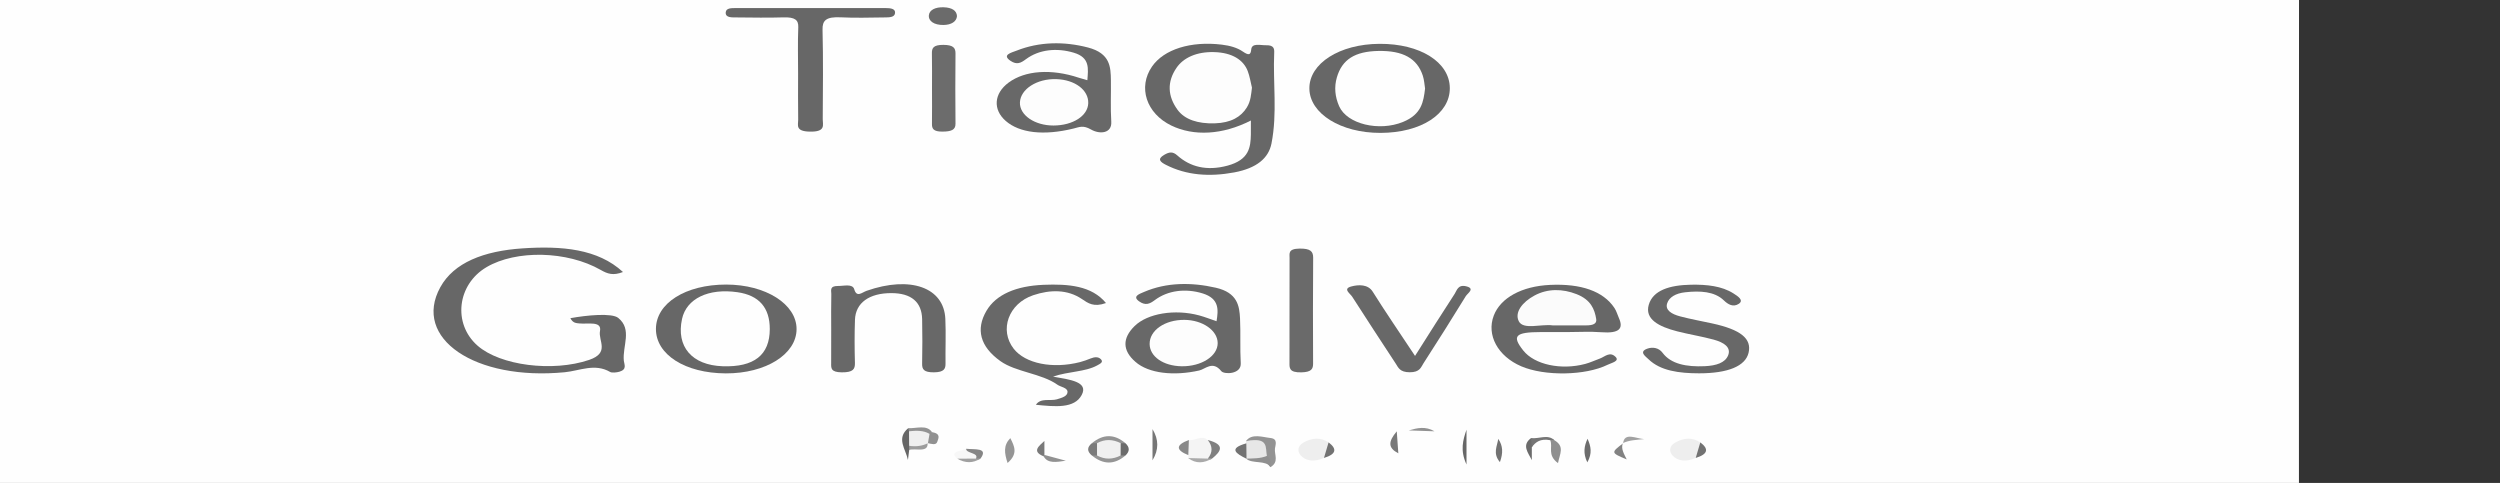 <?xml version="1.0" encoding="utf-8"?>
<!-- Generator: Adobe Illustrator 16.0.0, SVG Export Plug-In . SVG Version: 6.00 Build 0)  -->
<!DOCTYPE svg PUBLIC "-//W3C//DTD SVG 1.1//EN" "http://www.w3.org/Graphics/SVG/1.1/DTD/svg11.dtd">
<svg version="1.1" id="Layer_1" xmlns="http://www.w3.org/2000/svg" xmlns:xlink="http://www.w3.org/1999/xlink" x="0px" y="0px"
	 width="293.334px" height="56.667px" viewBox="0 0 293.334 56.667" enable-background="new 0 0 293.334 56.667"
	 xml:space="preserve">
<rect x="0" y="0" width="293.334" height="56.667" fill="#333333" stroke="none"/>
<rect id="_x3C_Slice_x3E__2_" x="-0.062" y="-0.719" fill="none" width="212" height="30"/>
<rect id="_x3C_Slice_x3E_" x="-0.062" y="-0.719" fill="none" width="221" height="30"/>
<rect id="_x3C_Slice_x3E__1_" x="-5.062" y="53.281" fill="none" width="1" height="1"/>
<g>
	<g>
		<path fill="#FEFEFE" d="M127.835,134.196c-46.355,0-92.71-0.01-139.065,0.034c-1.939,0.002-2.321-0.243-2.32-1.482
			c0.062-59.386,0.062-118.771,0-178.156c-0.001-1.239,0.38-1.483,2.32-1.483c92.899,0.04,185.798,0.04,278.698,0
			c1.938,0,2.32,0.243,2.319,1.483c-0.062,59.385-0.062,118.771,0,178.156c0.001,1.238-0.379,1.484-2.319,1.482
			C220.924,134.186,174.38,134.196,127.835,134.196z"/>
		<path fill-rule="evenodd" clip-rule="evenodd" fill="#676767" d="M146.77,14.139c-3.331,1.704-6.712,1.862-9.339,0.59
			c-2.933-1.419-3.938-4.497-2.26-6.923c1.401-2.026,4.559-3.007,8.179-2.569c0.962,0.117,1.807,0.354,2.465,0.806
			c0.722,0.496,0.935,0.407,0.997-0.246c0.075-0.791,1.085-0.471,1.736-0.489c0.947-0.026,0.978,0.441,0.959,0.877
			c-0.155,3.551,0.381,7.111-0.32,10.654c-0.34,1.717-1.726,2.899-4.384,3.393c-2.888,0.536-5.589,0.343-8.001-0.89
			c-0.663-0.339-1.051-0.669-0.218-1.163c0.617-0.366,1.028-0.412,1.551,0.056c1.49,1.333,3.444,1.864,5.901,1.199
			c2.544-0.689,2.699-2.162,2.732-3.646C146.779,15.307,146.77,14.826,146.77,14.139z"/>
		<path fill-rule="evenodd" clip-rule="evenodd" fill="#676767" d="M73.096,31.916c-1.16,0.452-1.811,0.215-2.61-0.242
			c-3.944-2.253-9.928-2.373-13.4-0.328c-3.451,2.032-3.982,6.63-1.062,9.204c2.667,2.351,8.833,3.122,13.088,1.684
			c2.476-0.838,1.065-2.252,1.287-3.396c0.233-1.206-1.421-0.782-2.409-0.888c-0.368-0.039-0.765-0.026-1.067-0.617
			c1.922-0.351,4.869-0.637,5.619-0.03c1.675,1.354,0.471,3.322,0.655,5.033c0.046,0.426,0.398,0.998-0.505,1.274
			c-0.313,0.097-0.898,0.151-1.092,0.038c-1.811-1.058-3.575-0.144-5.33,0.027c-10.542,1.021-17.911-3.985-14.604-9.98
			c1.587-2.877,5.077-4.249,9.648-4.554S70.138,29.182,73.096,31.916z"/>
		<path fill-rule="evenodd" clip-rule="evenodd" fill="#686868" d="M142.741,37.691c0.215-1.312,0.36-2.65-1.633-3.265
			c-1.988-0.613-4.087-0.367-5.628,0.799c-0.587,0.444-1.087,0.649-1.81,0.144c-0.853-0.598,0.016-0.878,0.579-1.12
			c2.644-1.134,5.564-1.136,8.397-0.492c2.558,0.581,2.782,2.146,2.852,3.621c0.082,1.746-0.017,3.496,0.084,5.242
			c0.076,1.319-1.958,1.334-2.284,0.928c-1.014-1.268-1.862-0.239-2.595-0.075c-2.996,0.671-5.917,0.34-7.465-1.001
			c-1.584-1.372-1.537-2.81-0.116-4.211c1.519-1.498,4.739-2.017,7.572-1.255C141.368,37.187,141.995,37.439,142.741,37.691z"/>
		<path fill-rule="evenodd" clip-rule="evenodd" fill="#686868" d="M127.583,9.413c0.099-1.362,0.334-2.651-1.586-3.226
			c-1.996-0.598-4.083-0.39-5.631,0.767c-0.577,0.431-1.046,0.69-1.797,0.186c-1.055-0.709,0.107-0.958,0.71-1.197
			c2.67-1.058,5.574-1.1,8.377-0.369c2.634,0.688,2.666,2.312,2.69,3.842c0.025,1.623-0.058,3.249,0.044,4.869
			c0.087,1.368-1.333,1.508-2.379,0.91c-0.924-0.529-1.338-0.289-2.062-0.11c-3.468,0.854-6.316,0.528-7.943-0.894
			c-1.532-1.34-1.389-3.223,0.342-4.502c1.933-1.428,5.025-1.64,8.235-0.567C126.827,9.203,127.084,9.268,127.583,9.413z"/>
		<path fill-rule="evenodd" clip-rule="evenodd" fill="#686868" d="M97.528,38.641c0-1.387-0.019-2.772,0.013-4.158
			c0.008-0.38-0.249-0.943,0.802-0.929c0.667,0.01,1.688-0.296,1.889,0.389c0.296,1.007,0.891,0.376,1.451,0.179
			c5.122-1.795,9.069-0.405,9.237,3.283c0.08,1.746,0.001,3.495,0.022,5.243c0.007,0.613-0.152,1.028-1.363,1.038
			c-1.195,0.01-1.393-0.366-1.382-1c0.031-1.747,0.039-3.496,0.001-5.243c-0.045-2.015-1.288-3.045-3.598-3.051
			c-2.605-0.008-4.213,1.137-4.283,3.13c-0.059,1.688-0.051,3.376-0.005,5.062c0.02,0.719-0.205,1.115-1.537,1.104
			c-1.318-0.011-1.255-0.506-1.251-1.069C97.534,41.292,97.528,39.967,97.528,38.641z"/>
		<path fill-rule="evenodd" clip-rule="evenodd" fill="#676767" d="M161.862,5.143c4.766-0.026,8.223,2.145,8.25,5.18
			c0.026,3.049-3.376,5.256-8.123,5.27c-4.663,0.014-8.323-2.262-8.356-5.195C153.601,7.448,157.17,5.168,161.862,5.143z"/>
		<path fill-rule="evenodd" clip-rule="evenodd" fill="#676767" d="M85.16,43.81c-4.774-0.019-8.211-2.208-8.197-5.223
			s3.476-5.198,8.24-5.198c4.638,0,8.272,2.302,8.261,5.231C93.453,41.569,89.837,43.829,85.16,43.81z"/>
		<path fill-rule="evenodd" clip-rule="evenodd" fill="#676767" d="M93.643,8.623c-0.001-1.81-0.051-3.62,0.021-5.429
			c0.034-0.845-0.38-1.201-1.766-1.155c-1.788,0.059-3.584,0.021-5.377,0.006c-0.633-0.005-1.42,0.067-1.37-0.595
			c0.04-0.517,0.67-0.503,1.221-0.503c5.851-0.005,11.701-0.004,17.552,0c0.601,0,1.149,0.081,1.096,0.586
			c-0.053,0.507-0.667,0.507-1.226,0.511c-1.698,0.012-3.407,0.081-5.093-0.011c-1.816-0.098-2.216,0.391-2.189,1.458
			c0.087,3.498,0.042,6.997,0.023,10.496c-0.003,0.674,0.394,1.499-1.527,1.457c-1.727-0.038-1.344-0.78-1.354-1.392
			C93.625,12.243,93.644,10.433,93.643,8.623z"/>
		<path fill-rule="evenodd" clip-rule="evenodd" fill="#686868" d="M129.768,35.557c-1.442,0.514-2.086,0.027-2.841-0.481
			c-1.674-1.127-3.694-1.11-5.692-0.438c-2.917,0.982-4.005,4.088-2.298,6.276c1.364,1.748,4.566,2.398,7.794,1.571
			c0.434-0.111,0.842-0.269,1.241-0.427c0.459-0.182,0.9-0.223,1.206,0.098c0.325,0.34-0.102,0.531-0.461,0.729
			c-1.393,0.762-3.341,0.679-5.157,1.304c1.994,0.356,4.184,0.604,3.36,2.155c-0.858,1.616-3.131,1.374-5.374,1.151
			c0.555-0.848,1.711-0.416,2.46-0.641c0.618-0.186,1.241-0.365,1.251-0.864c0.01-0.504-0.803-0.577-1.196-0.856
			c-1.853-1.32-4.864-1.472-6.672-2.758c-2.422-1.724-2.899-3.759-1.65-5.897c1.132-1.94,3.509-2.931,6.709-3.061
			C125.367,33.3,128.097,33.526,129.768,35.557z"/>
		<path fill-rule="evenodd" clip-rule="evenodd" fill="#676767" d="M183.906,38.963c-1.037,0-2.073-0.002-3.11,0
			c-3.016,0.007-3.432,0.442-2.066,2.164c1.311,1.653,4.431,2.336,7.284,1.57c0.599-0.161,1.131-0.422,1.703-0.626
			c0.581-0.207,1.159-0.868,1.835-0.205c0.517,0.507-0.465,0.707-0.913,0.928c-2.613,1.292-7.404,1.361-10.144,0.186
			c-2.755-1.183-4.1-3.666-3.226-5.953c0.797-2.085,3.289-3.444,6.598-3.599c3.654-0.17,6.247,0.745,7.552,2.696
			c0.255,0.382,0.359,0.804,0.538,1.206c0.528,1.187,0.11,1.823-2.097,1.651C186.561,38.88,185.226,38.963,183.906,38.963z"/>
		<path fill-rule="evenodd" clip-rule="evenodd" fill="#686868" d="M199.365,43.803c-2.357-0.002-4.547-0.295-5.94-1.653
			c-0.346-0.338-1.149-0.859-0.172-1.229c0.662-0.25,1.388-0.111,1.818,0.469c0.985,1.329,2.814,1.674,4.954,1.577
			c1.34-0.061,2.4-0.397,2.747-1.283c0.367-0.94-0.506-1.51-1.712-1.838c-1.382-0.375-2.856-0.608-4.253-0.965
			c-2.179-0.556-3.838-1.431-3.353-3.116c0.493-1.713,2.461-2.316,4.97-2.36c1.836-0.032,3.599,0.151,4.968,1.023
			c0.507,0.322,1.258,0.795,0.63,1.216c-0.668,0.447-1.283,0.059-1.762-0.403c-1.101-1.062-2.796-1.139-4.541-0.947
			c-1.104,0.121-1.879,0.585-2.107,1.301c-0.255,0.796,0.524,1.264,1.54,1.53c1.215,0.32,2.488,0.549,3.734,0.82
			c3.366,0.732,4.672,1.786,4.279,3.449C204.798,42.956,202.758,43.803,199.365,43.803z"/>
		<path fill-rule="evenodd" clip-rule="evenodd" fill="#686868" d="M166.031,41.761c1.74-2.736,3.169-5.019,4.651-7.285
			c0.259-0.396,0.381-1.142,1.392-0.873c1.021,0.271,0.127,0.797-0.092,1.152c-1.614,2.633-3.273,5.254-4.958,7.869
			c-0.3,0.466-0.419,1.061-1.62,1.055c-1.162-0.005-1.327-0.54-1.647-1.03c-1.705-2.609-3.428-5.215-5.097-7.833
			c-0.241-0.378-1.133-0.924-0.124-1.2c0.875-0.239,1.979-0.273,2.532,0.611C162.563,36.615,164.183,38.97,166.031,41.761z"/>
		<path fill-rule="evenodd" clip-rule="evenodd" fill="#6A6A6A" d="M151.304,36.408c0-2.042-0.008-4.084,0.005-6.125
			c0.003-0.52-0.202-1.097,1.166-1.114c1.257-0.017,1.608,0.31,1.603,1.062c-0.034,4.144-0.025,8.287-0.008,12.432
			c0.002,0.625-0.194,1-1.373,1.027c-1.457,0.035-1.402-0.525-1.398-1.156C151.312,40.492,151.303,38.45,151.304,36.408z"/>
		<path fill-rule="evenodd" clip-rule="evenodd" fill="#6C6C6C" d="M109.355,10.403c-0.002-1.377,0.019-2.755-0.011-4.132
			c-0.014-0.619,0.15-1.015,1.355-1.006c1.155,0.009,1.418,0.357,1.413,1c-0.024,2.755-0.03,5.51,0,8.265
			c0.008,0.722-0.513,0.907-1.544,0.912c-1.069,0.004-1.225-0.359-1.217-0.906C109.369,13.158,109.357,11.781,109.355,10.403z"/>
		<path fill-rule="evenodd" clip-rule="evenodd" fill="#EEEEEE" d="M198.966,53.731c-1.084,0.484-2.126,0.401-2.747-0.315
			c-0.39-0.45-0.374-1.084,0.339-1.487c0.928-0.526,1.953-0.675,2.946-0.021C199.806,52.574,199.786,53.201,198.966,53.731z"/>
		<path fill-rule="evenodd" clip-rule="evenodd" fill="#EEEEEE" d="M155.347,53.733c-1.085,0.481-2.126,0.399-2.746-0.318
			c-0.388-0.45-0.373-1.083,0.34-1.487c0.928-0.525,1.953-0.674,2.946-0.021C156.188,52.574,156.167,53.202,155.347,53.733z"/>
		<path fill-rule="evenodd" clip-rule="evenodd" fill="#F4F4F4" d="M139.495,51.624c0.737,0.136,1.478-0.636,2.214,0.004
			c1.369,0.782,1.188,1.547-0.065,2.299c-0.762,0.024-1.561,0.231-2.235-0.182c-0.002-0.114,0.005-0.229,0.019-0.342
			C138.824,52.8,138.8,52.207,139.495,51.624z"/>
		<path fill-rule="evenodd" clip-rule="evenodd" fill="#6B6B6B" d="M112.286,1.894c-0.053,0.644-0.672,1.026-1.59,1.037
			c-1.088,0.013-1.779-0.454-1.708-1.148c0.062-0.605,0.752-0.964,1.737-0.929C111.699,0.887,112.255,1.242,112.286,1.894z"/>
		<path fill-rule="evenodd" clip-rule="evenodd" fill="#E7E7E7" d="M146.236,52.018c-0.054-0.08-0.071-0.164-0.05-0.25
			c2.673-0.495,2.809-0.419,2.726,1.524c-0.652,0.692-1.553,0.861-2.693,0.517l0.04,0.019
			C145.673,53.227,145.496,52.625,146.236,52.018z"/>
		<path fill-rule="evenodd" clip-rule="evenodd" fill="#767676" d="M135.228,50.351c0.744,1.22,0.746,2.431,0,3.657
			C135.228,52.79,135.228,51.57,135.228,50.351z"/>
		<path fill-rule="evenodd" clip-rule="evenodd" fill="#939393" d="M148.649,53.493c-0.201-0.937,0.293-2.279-2.464-1.726
			c0.671-0.959,1.961-0.472,2.88-0.375c0.899,0.096,0.587,0.801,0.531,1.23c-0.094,0.734,0.516,1.552-0.524,2.193
			C148.679,54.409,148.552,53.965,148.649,53.493z"/>
		<path fill-rule="evenodd" clip-rule="evenodd" fill="#959595" d="M118.222,54.323c-0.379-1.168-0.51-2.058,0.321-2.916
			C118.992,52.306,119.51,53.208,118.222,54.323z"/>
		<path fill-rule="evenodd" clip-rule="evenodd" fill="#8F8F8F" d="M182.372,51.647c1.251,0.739,0.644,1.581,0.433,2.695
			c-1.304-0.964-0.573-1.9-0.91-2.692C182.052,51.493,182.211,51.492,182.372,51.647z"/>
		<path fill-rule="evenodd" clip-rule="evenodd" fill="#F7F7F7" d="M112.33,53.821c-1.065-0.899,0.476-0.854,1.034-1.165
			c0.467,0.378,2.043,0.315,1.187,1.22C113.801,54.016,113.056,54.082,112.33,53.821z"/>
		<path fill-rule="evenodd" clip-rule="evenodd" fill="#787878" d="M164.071,53.189c-1.23-0.639-1.202-1.361-0.184-2.58
			C163.972,51.786,164.021,52.488,164.071,53.189z"/>
		<path fill-rule="evenodd" clip-rule="evenodd" fill="#666666" d="M106.681,52.788c-0.05,0.395-0.1,0.789-0.15,1.183
			c-0.244-1.261-1.418-2.529,0.032-3.73c0.214,0.125,0.381,0.271,0.505,0.438c0.257,0.541,0.258,1.085,0.034,1.631
			C106.976,52.473,106.834,52.632,106.681,52.788z"/>
		<path fill-rule="evenodd" clip-rule="evenodd" fill="#676767" d="M172.07,54.502c-0.775-1.68-0.41-2.88,0-4.083
			C172.07,51.615,172.07,52.81,172.07,54.502z"/>
		<path fill-rule="evenodd" clip-rule="evenodd" fill="#828282" d="M190.413,52c-0.248,0.656,0.143,1.259,0.456,1.907
			C189,53.12,189,53.12,190.444,52.013L190.413,52z"/>
		<path fill-rule="evenodd" clip-rule="evenodd" fill="#8F8F8F" d="M148.649,53.493c0.639,0.376,0.359,0.873,0.423,1.324
			c-0.487-0.873-2.184-0.347-2.854-1.008C147.057,53.793,147.904,53.806,148.649,53.493z"/>
		<path fill-rule="evenodd" clip-rule="evenodd" fill="#949494" d="M128.117,51.998c1.317-1.079,2.631-1.11,3.938,0.008
			c-0.181,0.122-0.402,0.192-0.662,0.215c-0.875-0.055-1.751-0.045-2.627,0.006C128.506,52.201,128.292,52.122,128.117,51.998z"/>
		<path fill-rule="evenodd" clip-rule="evenodd" fill="#959595" d="M132.061,53.439c-1.31,1.126-2.626,1.084-3.946,0.008
			c0.176-0.124,0.392-0.201,0.652-0.226c0.877,0.054,1.755,0.063,2.634-0.001C131.663,53.243,131.882,53.317,132.061,53.439z"/>
		<path fill-rule="evenodd" clip-rule="evenodd" fill="#727272" d="M146.236,52.018c0.007,0.604,0.015,1.207,0.022,1.81
			C145.044,53.23,144.069,52.631,146.236,52.018z"/>
		<path fill-rule="evenodd" clip-rule="evenodd" fill="#808080" d="M141.718,53.808c0.592-0.728,0.575-1.455-0.008-2.181
			c2.057,0.532,1.578,1.318,0.528,2.161C142.078,53.941,141.905,53.948,141.718,53.808z"/>
		<path fill-rule="evenodd" clip-rule="evenodd" fill="#919191" d="M109.355,50.703c1.088,0.186,0.749,0.74,0.612,1.15
			c-0.141,0.421-0.707,0.227-1.133,0.135c-0.084-0.061-0.169-0.12-0.255-0.18c-0.211-0.319-0.198-0.63,0.096-0.929
			C108.866,50.767,109.094,50.708,109.355,50.703z"/>
		<path fill-rule="evenodd" clip-rule="evenodd" fill="#727272" d="M175.792,51.493c0.565,0.815,0.585,1.664,0.199,2.729
			C175.118,53.2,175.678,52.351,175.792,51.493z"/>
		<path fill-rule="evenodd" clip-rule="evenodd" fill="#6B6B6B" d="M179.735,52.468c0,0.506,0,1.012,0,1.518
			c-0.44-0.877-1.221-1.754-0.087-2.587C180.125,51.741,179.935,52.104,179.735,52.468z"/>
		<path fill-rule="evenodd" clip-rule="evenodd" fill="#6C6C6C" d="M186.271,51.483c0.391,0.856,0.581,1.706-0.025,2.766
			C185.724,53.181,185.877,52.327,186.271,51.483z"/>
		<path fill-rule="evenodd" clip-rule="evenodd" fill="#898989" d="M139.495,51.624c-0.023,0.594-0.045,1.187-0.068,1.779
			C137.897,52.786,137.973,52.194,139.495,51.624z"/>
		<path fill-rule="evenodd" clip-rule="evenodd" fill="#757575" d="M179.735,52.468c-0.029-0.356-0.058-0.713-0.087-1.069
			c0.898,0.13,1.964-0.497,2.724,0.248l-0.239-0.023l-0.238,0.026C180.715,51.427,180.168,51.885,179.735,52.468z"/>
		<path fill-rule="evenodd" clip-rule="evenodd" fill="#727272" d="M155.347,53.733c0.18-0.608,0.359-1.217,0.54-1.826
			C156.887,52.658,156.824,53.281,155.347,53.733z"/>
		<path fill-rule="evenodd" clip-rule="evenodd" fill="#A1A1A1" d="M190.444,52.013c0.146-1.346,1.529-0.544,2.479-0.492
			c-0.873,0.093-1.788,0.112-2.51,0.479L190.444,52.013z"/>
		<path fill-rule="evenodd" clip-rule="evenodd" fill="#727272" d="M198.966,53.731c0.179-0.607,0.358-1.216,0.538-1.823
			C200.504,52.658,200.441,53.28,198.966,53.731z"/>
		<path fill-rule="evenodd" clip-rule="evenodd" fill="#797979" d="M122.455,53.544c-1.412-0.575-0.586-1.188,0.088-1.805
			c0,0.546,0,1.092,0,1.638L122.455,53.544z"/>
		<path fill-rule="evenodd" clip-rule="evenodd" fill="#858585" d="M114.503,53.806c0.406-0.702-1.186-0.594-1.14-1.15
			c1.007,0.111,2.636-0.155,1.69,1.14C114.877,53.945,114.693,53.949,114.503,53.806z"/>
		<path fill-rule="evenodd" clip-rule="evenodd" fill="#919191" d="M165.293,50.504c0.98-0.284,1.948-0.529,3.027,0.102
			C167.134,50.566,166.214,50.535,165.293,50.504z"/>
		<path fill-rule="evenodd" clip-rule="evenodd" fill="#7B7B7B" d="M128.717,53.444c-0.2,0.001-0.401,0.002-0.602,0.003
			c-0.582-0.483-0.592-0.967,0.002-1.449c0.199,0,0.399,0.002,0.599,0.002C129.357,52.481,129.357,52.962,128.717,53.444z"/>
		<path fill-rule="evenodd" clip-rule="evenodd" fill="#6B6B6B" d="M132.061,53.439c-0.192,0.003-0.383,0.004-0.575,0.007
			c-0.641-0.484-0.64-0.967,0.007-1.447c0.188-0.002,0.375,0.001,0.562,0.007C132.567,52.483,132.567,52.96,132.061,53.439z"/>
		<path fill-rule="evenodd" clip-rule="evenodd" fill="#919191" d="M122.455,53.544c-0.025-0.066,0.003-0.122,0.087-0.167
			c0.797,0.215,1.594,0.43,2.517,0.68C123.912,54.233,122.919,54.403,122.455,53.544z"/>
		<path fill-rule="evenodd" clip-rule="evenodd" fill="#929292" d="M109.355,50.703c-0.063,0.088-0.16,0.155-0.29,0.205
			c-0.858,0.075-1.703,0.109-2.407-0.307c-0.032-0.121-0.064-0.241-0.096-0.361C107.536,50.289,108.731,49.792,109.355,50.703z"/>
		<path fill-rule="evenodd" clip-rule="evenodd" fill="#9C9C9C" d="M106.681,52.788c-0.003-0.16-0.007-0.319-0.009-0.479
			c0.657-0.331,1.336-0.597,2.206-0.31l-0.043-0.012C108.939,53.16,107.436,52.562,106.681,52.788z"/>
		<path fill-rule="evenodd" clip-rule="evenodd" fill="#A0A0A0" d="M114.503,53.806c0.183-0.01,0.367-0.013,0.551-0.011
			c-0.896,0.586-1.804,0.561-2.725,0.025C113.055,53.816,113.779,53.811,114.503,53.806z"/>
		<path fill-rule="evenodd" clip-rule="evenodd" fill="#A9A9A9" d="M141.718,53.808c0.171-0.026,0.344-0.033,0.52-0.02
			c-0.965,0.572-1.912,0.658-2.829-0.043C140.178,53.766,140.948,53.787,141.718,53.808z"/>
		<path fill-rule="evenodd" clip-rule="evenodd" fill="#FDFDFD" d="M146.896,10.285c-0.101,0.797-0.137,1.572-0.6,2.322
			c-0.684,1.108-1.854,1.807-3.769,1.865c-1.966,0.059-3.523-0.435-4.368-1.598c-1.168-1.608-1.229-3.276-0.126-4.901
			c0.817-1.204,2.38-1.923,4.447-1.859c2.111,0.065,3.423,0.921,3.92,2.226C146.643,8.976,146.735,9.635,146.896,10.285z"/>
		<path fill-rule="evenodd" clip-rule="evenodd" fill="#FDFDFD" d="M142.875,40.26c0.004,1.521-1.914,2.752-4.234,2.715
			c-2.146-0.035-3.731-1.137-3.751-2.606c-0.021-1.602,1.78-2.854,4.078-2.838C141.11,37.545,142.871,38.776,142.875,40.26z"/>
		<path fill-rule="evenodd" clip-rule="evenodd" fill="#FDFDFD" d="M127.688,12.108c-0.046,1.485-1.799,2.612-4.074,2.62
			c-2.205,0.007-3.995-1.22-3.942-2.703c0.057-1.567,2.001-2.814,4.272-2.74C126.132,9.356,127.736,10.565,127.688,12.108z"/>
		<path fill-rule="evenodd" clip-rule="evenodd" fill="#FEFEFE" d="M167.208,10.384c-0.184,1.564-0.406,3.024-2.575,3.918
			c-2.821,1.163-6.587,0.256-7.506-1.837c-0.482-1.101-0.605-2.238-0.264-3.398c0.609-2.071,2.09-3.045,4.9-3.089
			c2.852-0.044,4.505,0.864,5.177,2.892C167.114,9.396,167.134,9.942,167.208,10.384z"/>
		<path fill-rule="evenodd" clip-rule="evenodd" fill="#FEFEFE" d="M90.321,38.616c-0.006,3.037-1.839,4.482-5.527,4.357
			c-3.61-0.122-5.48-2.304-4.767-5.559c0.521-2.378,3.102-3.619,6.502-3.128C89.062,34.653,90.326,36.096,90.321,38.616z"/>
		<path fill-rule="evenodd" clip-rule="evenodd" fill="#FBFBFB" d="M182.47,38.178c-0.093,0.002-0.19,0.013-0.279,0.001
			c-1.365-0.188-3.449,0.559-3.983-0.482c-0.527-1.028,0.4-2.246,1.84-3.022c1.525-0.824,3.275-0.815,4.942-0.159
			c1.673,0.659,2.111,1.765,2.3,2.925c0.09,0.551-0.393,0.74-1.177,0.737C184.898,38.172,183.684,38.175,182.47,38.178z"/>
		<path fill-rule="evenodd" clip-rule="evenodd" fill="#EFEFEF" d="M108.877,51.999c-0.657,0.333-1.394,0.429-2.206,0.31
			c-0.004-0.569-0.009-1.139-0.013-1.707c0.862-0.09,1.704-0.117,2.407,0.307C109.002,51.271,108.939,51.635,108.877,51.999z"/>
		<path fill-rule="evenodd" clip-rule="evenodd" fill="#F0F0F0" d="M131.493,51.999c-0.002,0.482-0.004,0.965-0.007,1.447
			c-0.923,0.47-1.846,0.499-2.769-0.002c0-0.481-0.001-0.963-0.001-1.444C129.641,51.496,130.567,51.53,131.493,51.999z"/>
	</g>
</g>
</svg>
